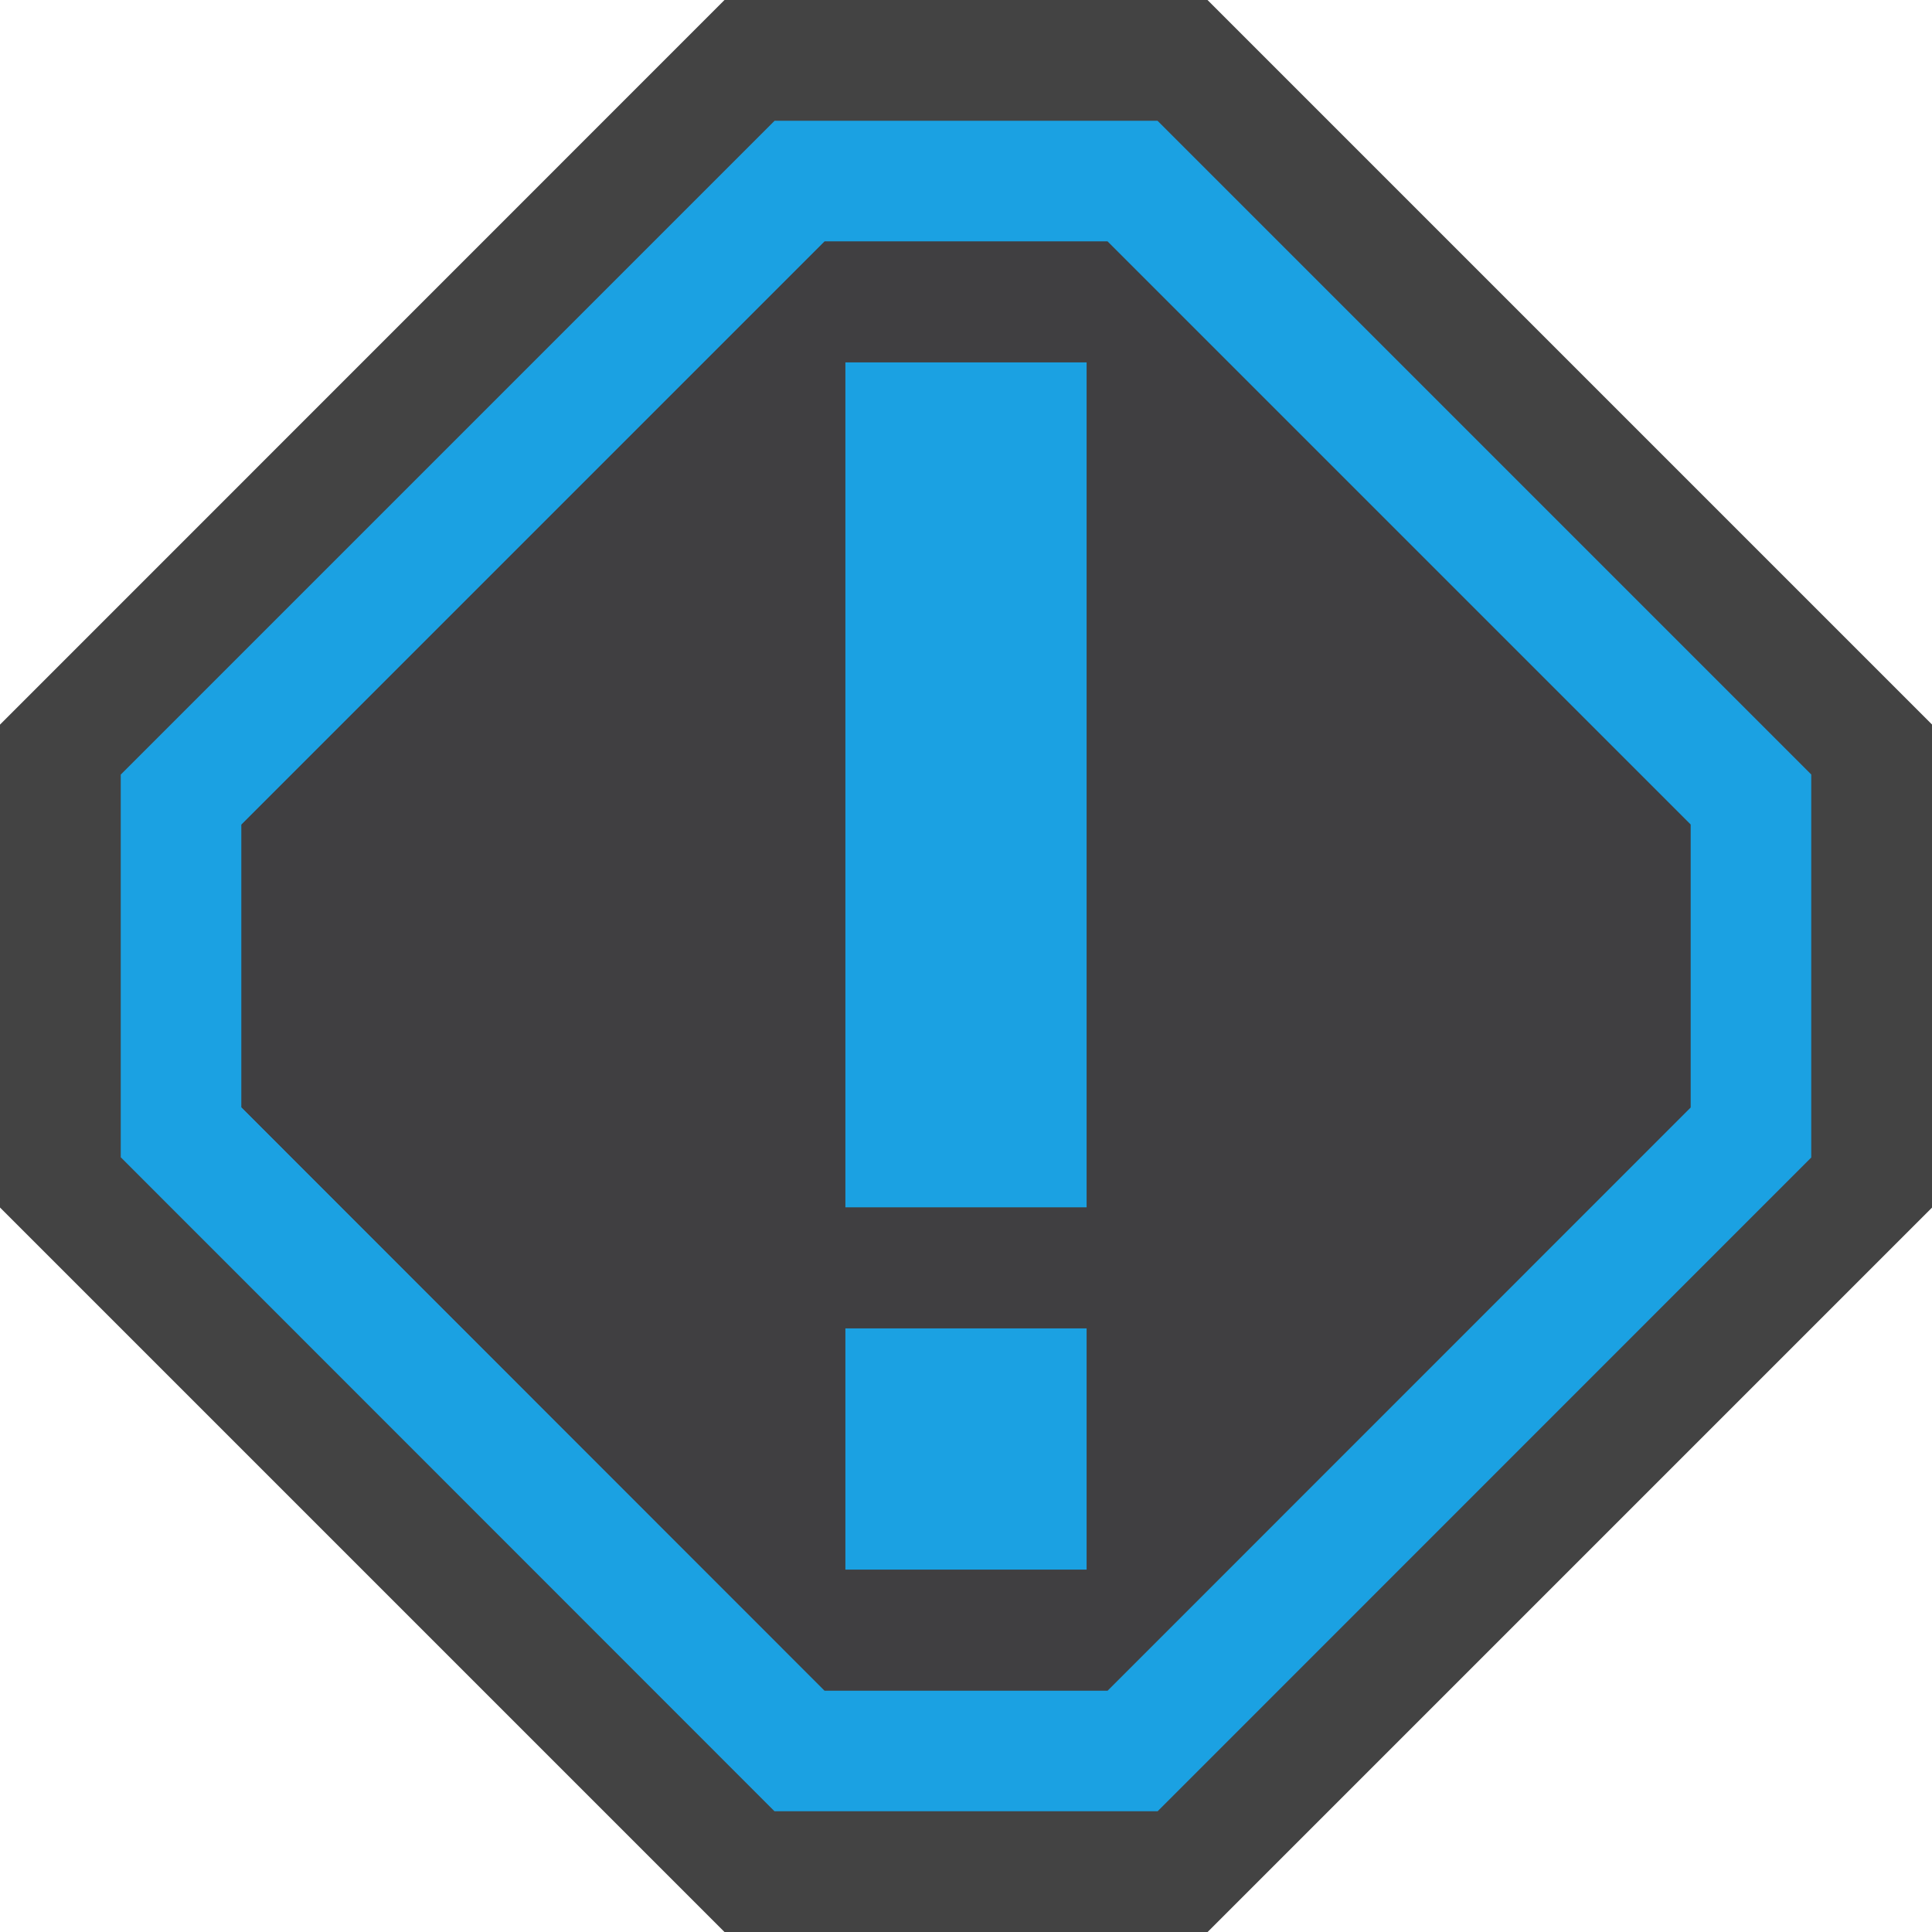 <svg xmlns="http://www.w3.org/2000/svg" viewBox="0 0 16 16"><style>.st0{opacity:0}.st0,.st1{fill:#434343}.st2{fill:#1ba1e2}.st3{fill:#403F41}</style><g id="outline"><path class="st0" d="M0 0h16v16H0z"/><path class="st1" d="M6 0L0 6.001V10l6 6h4.001L16 10.001V6l-6-6z"/></g><g id="icon_x5F_bg"><path class="st2" d="M7 11h2v2H7zM7 3h2v7H7z"/><path class="st2" d="M6.415 1L1 6.415v3.169L6.414 15h3.173L15 9.586V6.414L9.586 1H6.415zM14 9.172L9.173 14H6.828L2 9.17V6.829L6.829 2h2.343L14 6.828v2.344z"/></g><path class="st3" d="M6.829 2L2 6.829V9.17L6.828 14h2.345L14 9.172V6.828L9.172 2H6.829zM9 13H7v-2h2v2zm0-3H7V3h2v7z" id="icon_x5F_fg"/></svg>